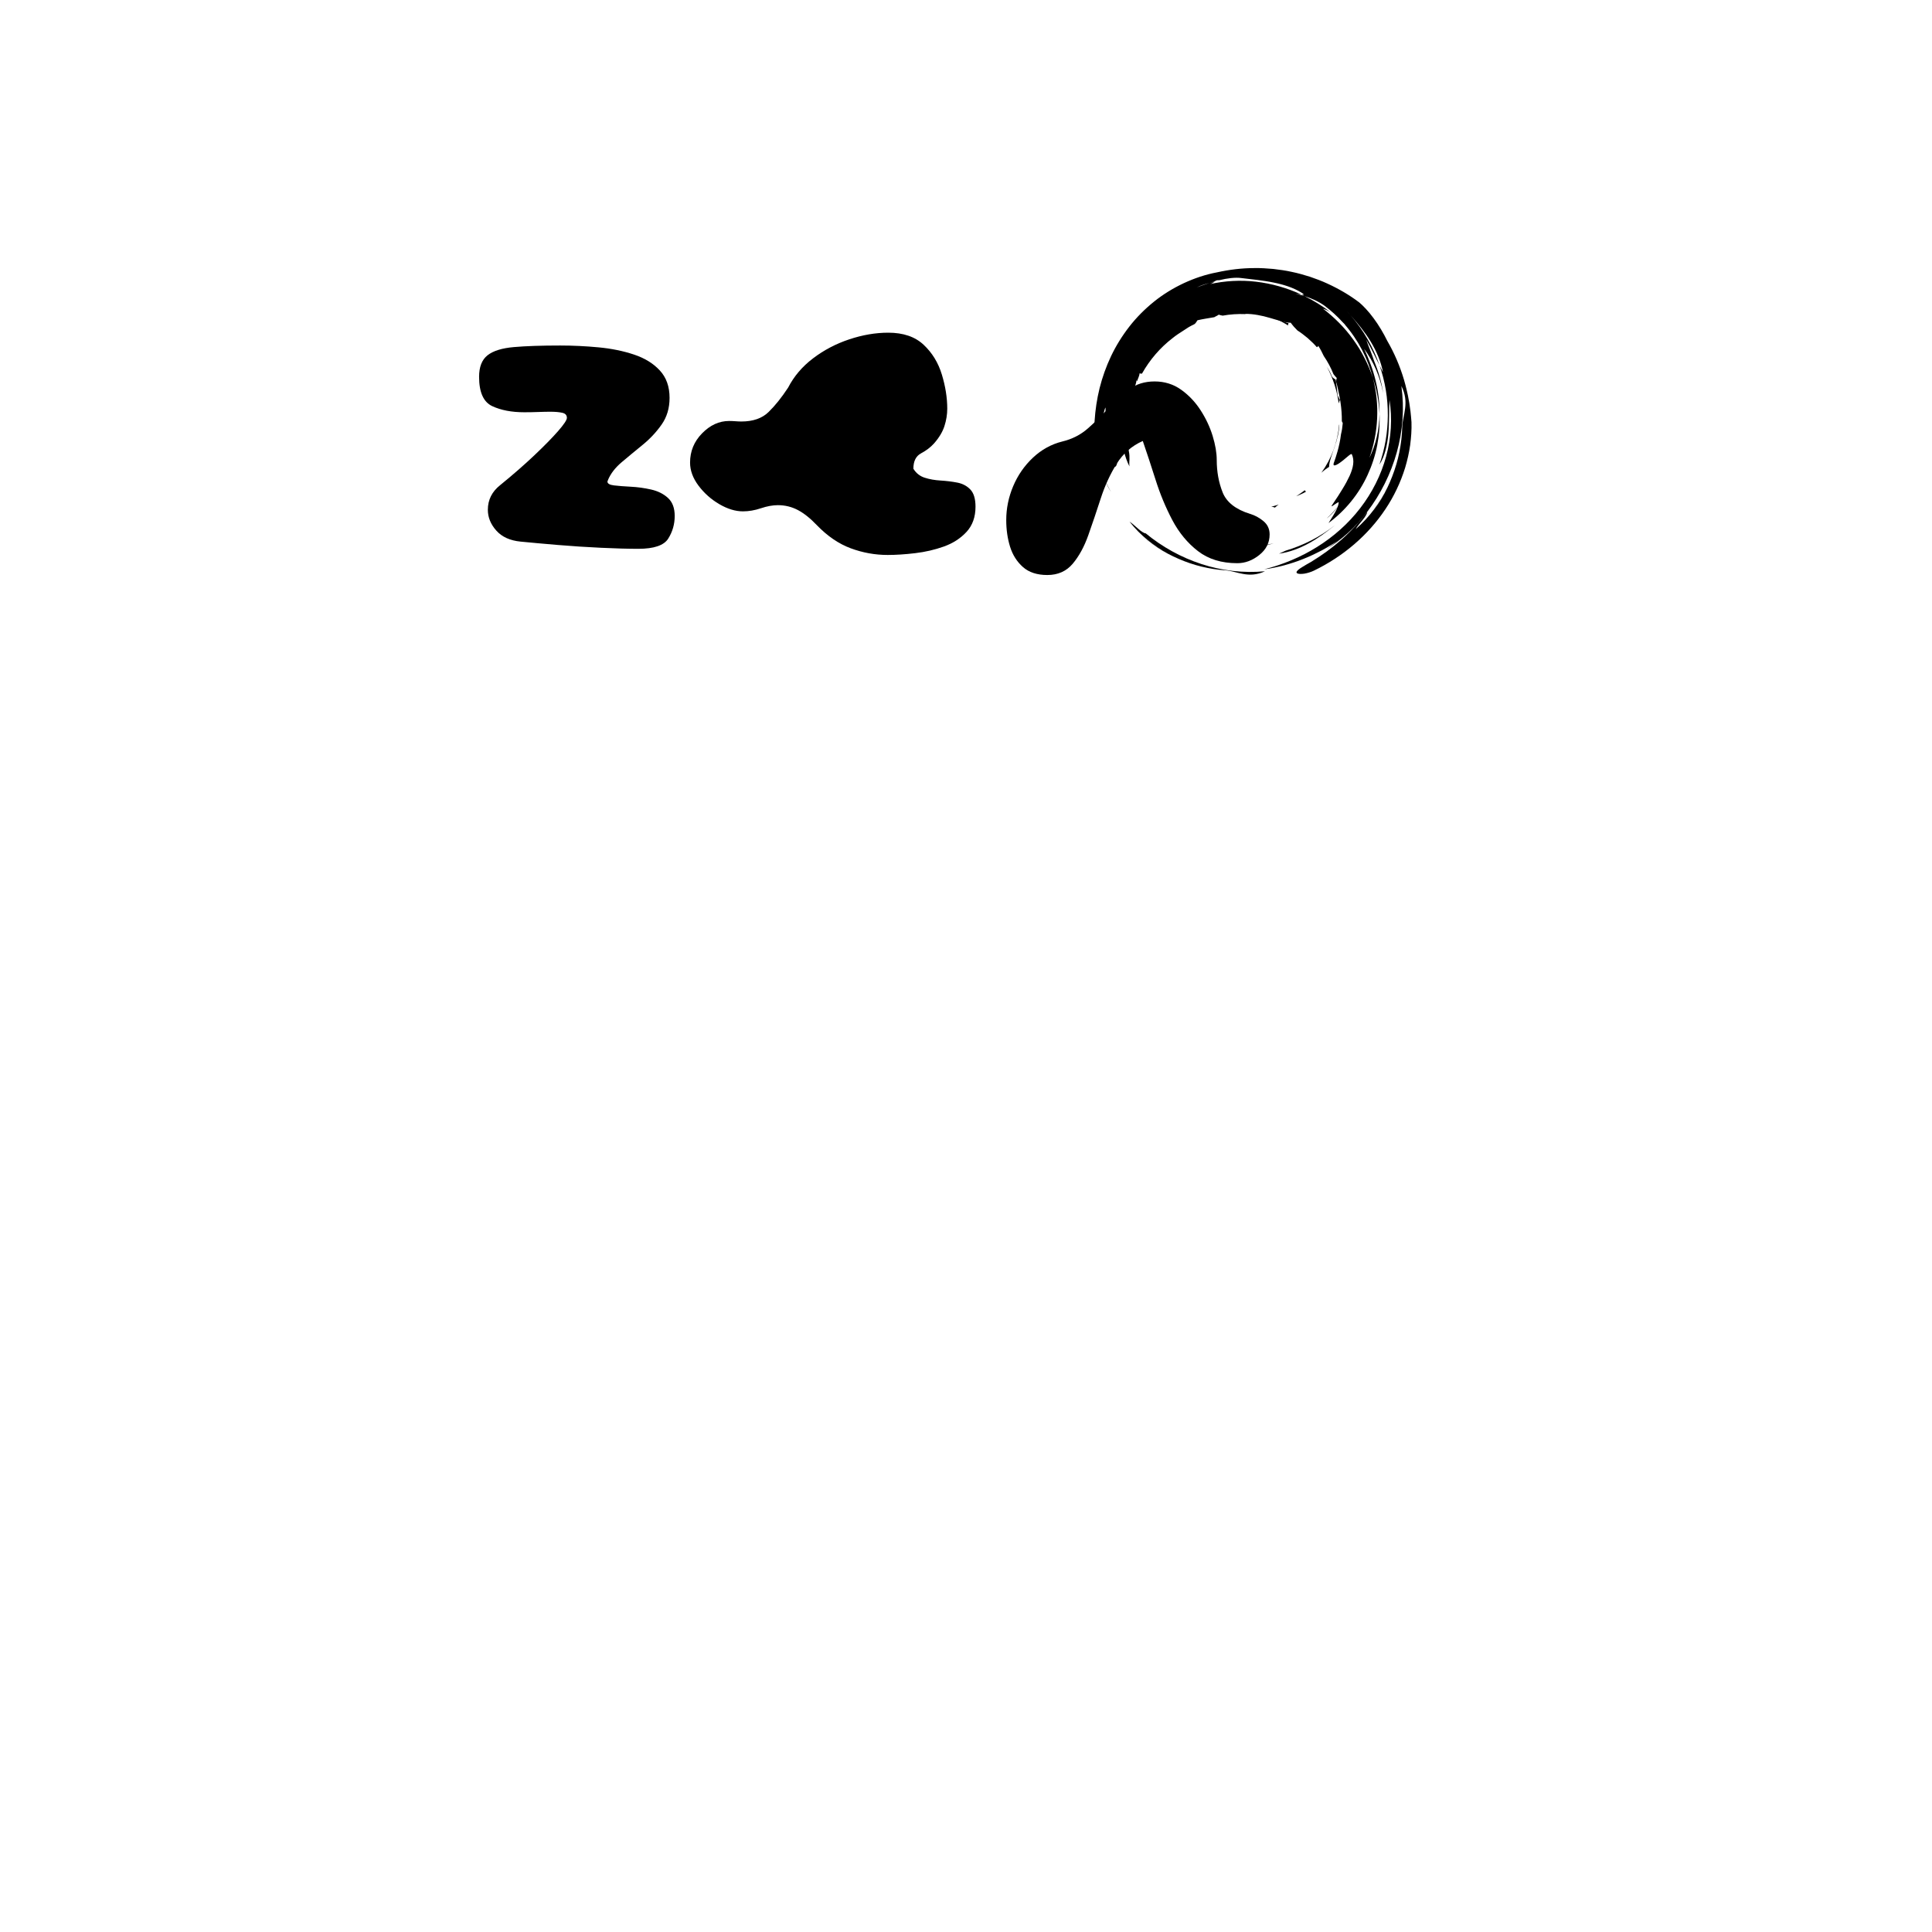 <svg xmlns="http://www.w3.org/2000/svg" xmlns:xlink="http://www.w3.org/1999/xlink" width="1080" zoomAndPan="magnify" viewBox="0 0 810 810" height="1080" preserveAspectRatio="xMidYMid meet" version="1.0"><defs><g/><clipPath id="2e55fa63e0"><path d="M 473 218 L 531 218 L 531 241 L 473 241 Z M 473 218 " clip-rule="nonzero"/></clipPath><clipPath id="2cc77160d0"><path d="M 613.461 210.188 L 490.992 267.035 L 435.293 147.039 L 557.762 90.195 Z M 613.461 210.188 " clip-rule="nonzero"/></clipPath><clipPath id="8ab41811b0"><path d="M 613.461 210.188 L 490.992 267.035 L 435.293 147.039 L 557.762 90.195 Z M 613.461 210.188 " clip-rule="nonzero"/></clipPath><clipPath id="df00aad0de"><path d="M 613.461 210.188 L 490.992 267.035 L 435.293 147.039 L 557.762 90.195 Z M 613.461 210.188 " clip-rule="nonzero"/></clipPath><clipPath id="3ffe467931"><path d="M 463 201 L 466 201 L 466 207 L 463 207 Z M 463 201 " clip-rule="nonzero"/></clipPath><clipPath id="4519527904"><path d="M 613.461 210.188 L 490.992 267.035 L 435.293 147.039 L 557.762 90.195 Z M 613.461 210.188 " clip-rule="nonzero"/></clipPath><clipPath id="85daf5c2d9"><path d="M 613.461 210.188 L 490.992 267.035 L 435.293 147.039 L 557.762 90.195 Z M 613.461 210.188 " clip-rule="nonzero"/></clipPath><clipPath id="c99749a28f"><path d="M 613.461 210.188 L 490.992 267.035 L 435.293 147.039 L 557.762 90.195 Z M 613.461 210.188 " clip-rule="nonzero"/></clipPath><clipPath id="7b1811f86c"><path d="M 573 159 L 576 159 L 576 165 L 573 165 Z M 573 159 " clip-rule="nonzero"/></clipPath><clipPath id="8452b716de"><path d="M 613.461 210.188 L 490.992 267.035 L 435.293 147.039 L 557.762 90.195 Z M 613.461 210.188 " clip-rule="nonzero"/></clipPath><clipPath id="06639101ae"><path d="M 613.461 210.188 L 490.992 267.035 L 435.293 147.039 L 557.762 90.195 Z M 613.461 210.188 " clip-rule="nonzero"/></clipPath><clipPath id="09c8a2d3a9"><path d="M 613.461 210.188 L 490.992 267.035 L 435.293 147.039 L 557.762 90.195 Z M 613.461 210.188 " clip-rule="nonzero"/></clipPath><clipPath id="30e2c1a59a"><path d="M 536 220 L 560 220 L 560 233 L 536 233 Z M 536 220 " clip-rule="nonzero"/></clipPath><clipPath id="430da23f17"><path d="M 613.461 210.188 L 490.992 267.035 L 435.293 147.039 L 557.762 90.195 Z M 613.461 210.188 " clip-rule="nonzero"/></clipPath><clipPath id="554c7d24ed"><path d="M 613.461 210.188 L 490.992 267.035 L 435.293 147.039 L 557.762 90.195 Z M 613.461 210.188 " clip-rule="nonzero"/></clipPath><clipPath id="84a8e609ff"><path d="M 613.461 210.188 L 490.992 267.035 L 435.293 147.039 L 557.762 90.195 Z M 613.461 210.188 " clip-rule="nonzero"/></clipPath><clipPath id="1db713c9cd"><path d="M 505 228 L 528 228 L 528 233 L 505 233 Z M 505 228 " clip-rule="nonzero"/></clipPath><clipPath id="54fb21584d"><path d="M 613.461 210.188 L 490.992 267.035 L 435.293 147.039 L 557.762 90.195 Z M 613.461 210.188 " clip-rule="nonzero"/></clipPath><clipPath id="9235037cb9"><path d="M 613.461 210.188 L 490.992 267.035 L 435.293 147.039 L 557.762 90.195 Z M 613.461 210.188 " clip-rule="nonzero"/></clipPath><clipPath id="f834e39db5"><path d="M 613.461 210.188 L 490.992 267.035 L 435.293 147.039 L 557.762 90.195 Z M 613.461 210.188 " clip-rule="nonzero"/></clipPath><clipPath id="c5de6741fe"><path d="M 530 131 L 538 131 L 538 135 L 530 135 Z M 530 131 " clip-rule="nonzero"/></clipPath><clipPath id="bd20dd633f"><path d="M 613.461 210.188 L 490.992 267.035 L 435.293 147.039 L 557.762 90.195 Z M 613.461 210.188 " clip-rule="nonzero"/></clipPath><clipPath id="74418ba58a"><path d="M 613.461 210.188 L 490.992 267.035 L 435.293 147.039 L 557.762 90.195 Z M 613.461 210.188 " clip-rule="nonzero"/></clipPath><clipPath id="2f72a79864"><path d="M 613.461 210.188 L 490.992 267.035 L 435.293 147.039 L 557.762 90.195 Z M 613.461 210.188 " clip-rule="nonzero"/></clipPath><clipPath id="192b565dfd"><path d="M 575 166 L 577 166 L 577 169 L 575 169 Z M 575 166 " clip-rule="nonzero"/></clipPath><clipPath id="5653036550"><path d="M 613.461 210.188 L 490.992 267.035 L 435.293 147.039 L 557.762 90.195 Z M 613.461 210.188 " clip-rule="nonzero"/></clipPath><clipPath id="2ca4ecae76"><path d="M 613.461 210.188 L 490.992 267.035 L 435.293 147.039 L 557.762 90.195 Z M 613.461 210.188 " clip-rule="nonzero"/></clipPath><clipPath id="2e61efbd3a"><path d="M 613.461 210.188 L 490.992 267.035 L 435.293 147.039 L 557.762 90.195 Z M 613.461 210.188 " clip-rule="nonzero"/></clipPath><clipPath id="165314eee4"><path d="M 536 134 L 541 134 L 541 137 L 536 137 Z M 536 134 " clip-rule="nonzero"/></clipPath><clipPath id="ab3b1ec30c"><path d="M 613.461 210.188 L 490.992 267.035 L 435.293 147.039 L 557.762 90.195 Z M 613.461 210.188 " clip-rule="nonzero"/></clipPath><clipPath id="ba20dfb3e3"><path d="M 613.461 210.188 L 490.992 267.035 L 435.293 147.039 L 557.762 90.195 Z M 613.461 210.188 " clip-rule="nonzero"/></clipPath><clipPath id="da5c29362a"><path d="M 613.461 210.188 L 490.992 267.035 L 435.293 147.039 L 557.762 90.195 Z M 613.461 210.188 " clip-rule="nonzero"/></clipPath><clipPath id="71bba939fe"><path d="M 556 153 L 562 153 L 562 170 L 556 170 Z M 556 153 " clip-rule="nonzero"/></clipPath><clipPath id="e317b8f05e"><path d="M 613.461 210.188 L 490.992 267.035 L 435.293 147.039 L 557.762 90.195 Z M 613.461 210.188 " clip-rule="nonzero"/></clipPath><clipPath id="005caaf4e8"><path d="M 613.461 210.188 L 490.992 267.035 L 435.293 147.039 L 557.762 90.195 Z M 613.461 210.188 " clip-rule="nonzero"/></clipPath><clipPath id="66088b5fd3"><path d="M 613.461 210.188 L 490.992 267.035 L 435.293 147.039 L 557.762 90.195 Z M 613.461 210.188 " clip-rule="nonzero"/></clipPath><clipPath id="08fc02d224"><path d="M 458 112 L 592 112 L 592 241 L 458 241 Z M 458 112 " clip-rule="nonzero"/></clipPath><clipPath id="2e58753b9b"><path d="M 613.461 210.188 L 490.992 267.035 L 435.293 147.039 L 557.762 90.195 Z M 613.461 210.188 " clip-rule="nonzero"/></clipPath><clipPath id="06a1ba6e5d"><path d="M 613.461 210.188 L 490.992 267.035 L 435.293 147.039 L 557.762 90.195 Z M 613.461 210.188 " clip-rule="nonzero"/></clipPath><clipPath id="c9fd906b99"><path d="M 613.461 210.188 L 490.992 267.035 L 435.293 147.039 L 557.762 90.195 Z M 613.461 210.188 " clip-rule="nonzero"/></clipPath><clipPath id="50267f25a5"><path d="M 519 129 L 530 129 L 530 132 L 519 132 Z M 519 129 " clip-rule="nonzero"/></clipPath><clipPath id="80d9c03243"><path d="M 613.461 210.188 L 490.992 267.035 L 435.293 147.039 L 557.762 90.195 Z M 613.461 210.188 " clip-rule="nonzero"/></clipPath><clipPath id="b378e6407b"><path d="M 613.461 210.188 L 490.992 267.035 L 435.293 147.039 L 557.762 90.195 Z M 613.461 210.188 " clip-rule="nonzero"/></clipPath><clipPath id="5387cb3a0d"><path d="M 613.461 210.188 L 490.992 267.035 L 435.293 147.039 L 557.762 90.195 Z M 613.461 210.188 " clip-rule="nonzero"/></clipPath><clipPath id="bdf853cc49"><path d="M 553 178 L 562 178 L 562 199 L 553 199 Z M 553 178 " clip-rule="nonzero"/></clipPath><clipPath id="2d91c04b56"><path d="M 613.461 210.188 L 490.992 267.035 L 435.293 147.039 L 557.762 90.195 Z M 613.461 210.188 " clip-rule="nonzero"/></clipPath><clipPath id="853b52b795"><path d="M 613.461 210.188 L 490.992 267.035 L 435.293 147.039 L 557.762 90.195 Z M 613.461 210.188 " clip-rule="nonzero"/></clipPath><clipPath id="cc50093e76"><path d="M 613.461 210.188 L 490.992 267.035 L 435.293 147.039 L 557.762 90.195 Z M 613.461 210.188 " clip-rule="nonzero"/></clipPath><clipPath id="c29dfb8077"><path d="M 536 134 L 538 134 L 538 135 L 536 135 Z M 536 134 " clip-rule="nonzero"/></clipPath><clipPath id="4fbf5b877f"><path d="M 613.461 210.188 L 490.992 267.035 L 435.293 147.039 L 557.762 90.195 Z M 613.461 210.188 " clip-rule="nonzero"/></clipPath><clipPath id="d7ba9c7ed0"><path d="M 613.461 210.188 L 490.992 267.035 L 435.293 147.039 L 557.762 90.195 Z M 613.461 210.188 " clip-rule="nonzero"/></clipPath><clipPath id="8e555552e1"><path d="M 613.461 210.188 L 490.992 267.035 L 435.293 147.039 L 557.762 90.195 Z M 613.461 210.188 " clip-rule="nonzero"/></clipPath><clipPath id="715f5a1341"><path d="M 556 212 L 562 212 L 562 218 L 556 218 Z M 556 212 " clip-rule="nonzero"/></clipPath><clipPath id="354ecd2efe"><path d="M 613.461 210.188 L 490.992 267.035 L 435.293 147.039 L 557.762 90.195 Z M 613.461 210.188 " clip-rule="nonzero"/></clipPath><clipPath id="cbf42f22df"><path d="M 613.461 210.188 L 490.992 267.035 L 435.293 147.039 L 557.762 90.195 Z M 613.461 210.188 " clip-rule="nonzero"/></clipPath><clipPath id="19d896af02"><path d="M 613.461 210.188 L 490.992 267.035 L 435.293 147.039 L 557.762 90.195 Z M 613.461 210.188 " clip-rule="nonzero"/></clipPath><clipPath id="c01939a307"><path d="M 502 225 L 534 225 L 534 230 L 502 230 Z M 502 225 " clip-rule="nonzero"/></clipPath><clipPath id="cad0437846"><path d="M 613.461 210.188 L 490.992 267.035 L 435.293 147.039 L 557.762 90.195 Z M 613.461 210.188 " clip-rule="nonzero"/></clipPath><clipPath id="72dc2fd600"><path d="M 613.461 210.188 L 490.992 267.035 L 435.293 147.039 L 557.762 90.195 Z M 613.461 210.188 " clip-rule="nonzero"/></clipPath><clipPath id="106501edaa"><path d="M 613.461 210.188 L 490.992 267.035 L 435.293 147.039 L 557.762 90.195 Z M 613.461 210.188 " clip-rule="nonzero"/></clipPath><clipPath id="761e3cebb7"><path d="M 543 205 L 548 205 L 548 209 L 543 209 Z M 543 205 " clip-rule="nonzero"/></clipPath><clipPath id="fc0fe7d7e6"><path d="M 613.461 210.188 L 490.992 267.035 L 435.293 147.039 L 557.762 90.195 Z M 613.461 210.188 " clip-rule="nonzero"/></clipPath><clipPath id="ac029c8cdc"><path d="M 613.461 210.188 L 490.992 267.035 L 435.293 147.039 L 557.762 90.195 Z M 613.461 210.188 " clip-rule="nonzero"/></clipPath><clipPath id="4be6b1904a"><path d="M 613.461 210.188 L 490.992 267.035 L 435.293 147.039 L 557.762 90.195 Z M 613.461 210.188 " clip-rule="nonzero"/></clipPath><clipPath id="a4b3e8442f"><path d="M 568 198 L 570 198 L 570 203 L 568 203 Z M 568 198 " clip-rule="nonzero"/></clipPath><clipPath id="c696909c81"><path d="M 613.461 210.188 L 490.992 267.035 L 435.293 147.039 L 557.762 90.195 Z M 613.461 210.188 " clip-rule="nonzero"/></clipPath><clipPath id="cac8a9fbbb"><path d="M 613.461 210.188 L 490.992 267.035 L 435.293 147.039 L 557.762 90.195 Z M 613.461 210.188 " clip-rule="nonzero"/></clipPath><clipPath id="d85b6f8e76"><path d="M 613.461 210.188 L 490.992 267.035 L 435.293 147.039 L 557.762 90.195 Z M 613.461 210.188 " clip-rule="nonzero"/></clipPath><clipPath id="430653a4ec"><path d="M 532 211 L 537 211 L 537 213 L 532 213 Z M 532 211 " clip-rule="nonzero"/></clipPath><clipPath id="449bbafa73"><path d="M 613.461 210.188 L 490.992 267.035 L 435.293 147.039 L 557.762 90.195 Z M 613.461 210.188 " clip-rule="nonzero"/></clipPath><clipPath id="dd60d0687e"><path d="M 613.461 210.188 L 490.992 267.035 L 435.293 147.039 L 557.762 90.195 Z M 613.461 210.188 " clip-rule="nonzero"/></clipPath><clipPath id="49ca380e2b"><path d="M 613.461 210.188 L 490.992 267.035 L 435.293 147.039 L 557.762 90.195 Z M 613.461 210.188 " clip-rule="nonzero"/></clipPath><clipPath id="0e36169539"><path d="M 512 213 L 518 213 L 518 215 L 512 215 Z M 512 213 " clip-rule="nonzero"/></clipPath><clipPath id="e0736932c3"><path d="M 613.461 210.188 L 490.992 267.035 L 435.293 147.039 L 557.762 90.195 Z M 613.461 210.188 " clip-rule="nonzero"/></clipPath><clipPath id="3ddad4547c"><path d="M 613.461 210.188 L 490.992 267.035 L 435.293 147.039 L 557.762 90.195 Z M 613.461 210.188 " clip-rule="nonzero"/></clipPath><clipPath id="03eb9a3a00"><path d="M 613.461 210.188 L 490.992 267.035 L 435.293 147.039 L 557.762 90.195 Z M 613.461 210.188 " clip-rule="nonzero"/></clipPath></defs><g clip-path="url(#2e55fa63e0)"><g clip-path="url(#2cc77160d0)"><g clip-path="url(#8ab41811b0)"><g clip-path="url(#df00aad0de)"><path fill="#000000" d="M 513.852 239.121 C 507.043 238.672 500.262 236.992 494.094 234.281 C 491 232.945 488.043 231.379 485.285 229.609 C 482.527 227.844 479.906 225.949 477.535 223.891 C 481.367 227.141 485.555 229.957 490.008 232.238 C 486.676 230.52 483.781 228.582 481.094 226.383 C 478.406 224.184 475.926 221.699 473.57 218.723 C 474.094 219.016 474.668 219.477 475.262 220.004 C 475.863 220.527 476.508 221.09 477.133 221.633 C 477.742 222.184 478.371 222.664 478.93 223.02 C 479.488 223.375 479.98 223.605 480.355 223.613 C 487.223 229.277 495.152 233.684 503.684 236.469 C 512.203 239.27 521.359 240.355 530.352 239.508 C 526.961 241.113 523.926 241.113 521.285 240.645 C 518.625 240.211 516.328 239.312 513.852 239.121 " fill-opacity="1" fill-rule="nonzero"/></g></g></g></g><g clip-path="url(#3ffe467931)"><g clip-path="url(#4519527904)"><g clip-path="url(#85daf5c2d9)"><g clip-path="url(#c99749a28f)"><path fill="#000000" d="M 463.395 201.688 C 463.801 202.48 464.203 203.266 464.598 204.043 C 464.98 204.828 465.441 205.562 465.855 206.316 C 464.84 204.785 463.992 203.188 463.395 201.688 " fill-opacity="1" fill-rule="nonzero"/></g></g></g></g><g clip-path="url(#7b1811f86c)"><g clip-path="url(#8452b716de)"><g clip-path="url(#06639101ae)"><g clip-path="url(#09c8a2d3a9)"><path fill="#000000" d="M 575.281 164.344 C 574.809 162.609 574.262 160.898 573.746 159.246 C 574.453 160.855 574.902 162.594 575.281 164.344 " fill-opacity="1" fill-rule="nonzero"/></g></g></g></g><g clip-path="url(#30e2c1a59a)"><g clip-path="url(#430da23f17)"><g clip-path="url(#554c7d24ed)"><g clip-path="url(#84a8e609ff)"><path fill="#000000" d="M 536.23 232.137 C 537.164 231.73 538.078 231.266 539.02 230.863 C 546.355 228.684 553.453 225.109 559.75 220.129 C 556.371 222.875 552.746 225.574 548.789 227.75 C 544.844 229.922 540.555 231.535 536.23 232.137 " fill-opacity="1" fill-rule="nonzero"/></g></g></g></g><g clip-path="url(#1db713c9cd)"><g clip-path="url(#54fb21584d)"><g clip-path="url(#9235037cb9)"><g clip-path="url(#f834e39db5)"><path fill="#000000" d="M 527.801 231.773 C 524.039 232.301 520.176 232.324 516.441 231.844 C 512.707 231.367 509.102 230.383 505.836 228.992 C 512.426 231.586 520.121 232.59 527.801 231.773 " fill-opacity="1" fill-rule="nonzero"/></g></g></g></g><g clip-path="url(#c5de6741fe)"><g clip-path="url(#bd20dd633f)"><g clip-path="url(#74418ba58a)"><g clip-path="url(#2f72a79864)"><path fill="#000000" d="M 537.5 134.125 C 537.449 134.309 537.293 134.398 537.094 134.445 C 536.914 134.43 536.742 134.441 536.586 134.496 C 534.492 133.434 532.312 132.496 530.051 131.746 C 530.645 131.789 531.262 131.574 531.855 131.695 C 532.48 131.922 532.957 132.191 533.375 132.418 C 533.797 132.648 534.152 132.867 534.512 133.094 C 534.879 133.312 535.258 133.504 535.734 133.664 C 536.207 133.824 536.758 134.004 537.5 134.125 " fill-opacity="1" fill-rule="nonzero"/></g></g></g></g><g clip-path="url(#192b565dfd)"><g clip-path="url(#5653036550)"><g clip-path="url(#2ca4ecae76)"><g clip-path="url(#2e61efbd3a)"><path fill="#000000" d="M 575.688 166.301 C 575.73 166.359 575.773 166.414 575.816 166.473 C 575.957 167.074 576.113 167.664 576.207 168.266 C 576.199 168.34 576.188 168.41 576.176 168.492 C 576.012 167.766 575.852 167.035 575.688 166.301 " fill-opacity="1" fill-rule="nonzero"/></g></g></g></g><g clip-path="url(#165314eee4)"><g clip-path="url(#ab3b1ec30c)"><g clip-path="url(#ba20dfb3e3)"><g clip-path="url(#da5c29362a)"><path fill="#000000" d="M 540.207 135.441 C 540.098 135.773 539.984 136.113 540.039 136.453 C 539.496 136.082 538.914 135.781 538.348 135.445 C 537.785 135.102 537.195 134.812 536.609 134.508 C 536.781 134.496 536.953 134.48 537.094 134.445 C 537.324 134.469 537.566 134.539 537.82 134.629 C 538.07 134.723 538.328 134.852 538.59 134.973 C 539.113 135.219 539.676 135.41 540.207 135.441 " fill-opacity="1" fill-rule="nonzero"/></g></g></g></g><g clip-path="url(#71bba939fe)"><g clip-path="url(#e317b8f05e)"><g clip-path="url(#005caaf4e8)"><g clip-path="url(#66088b5fd3)"><path fill="#000000" d="M 558.418 157.801 C 558.746 158.527 559.695 158.902 560.016 159.188 C 560.348 161.336 560.559 163.441 560.832 165.855 C 561.078 166.184 561.27 166.949 561.773 167.621 C 561.559 168.117 561.391 168.629 561.258 169.152 C 560.602 163.93 558.934 158.652 556.238 153.668 C 556.652 154.301 557.023 154.977 557.418 155.645 C 557.758 156.348 558.113 157.059 558.418 157.801 " fill-opacity="1" fill-rule="nonzero"/></g></g></g></g><g clip-path="url(#08fc02d224)"><g clip-path="url(#2e58753b9b)"><g clip-path="url(#06a1ba6e5d)"><g clip-path="url(#c9fd906b99)"><path fill="#000000" d="M 473.531 195.539 C 472.5 193.57 471.773 191.363 471.18 189.102 C 470.617 186.824 470.258 184.473 470.008 182.125 C 469.555 177.41 469.551 172.785 469.219 168.348 C 468.59 170.848 468.125 173.664 467.961 176.5 C 467.781 179.336 467.832 182.188 467.965 184.781 C 468.285 189.965 468.961 194.125 467.816 195.461 C 467.238 196.129 466.598 195.574 465.898 194.195 C 465.57 193.504 465.262 192.598 464.941 191.555 C 464.656 190.504 464.383 189.301 464.16 188.012 C 463.711 185.422 463.52 182.473 463.477 179.641 C 463.449 176.805 463.637 174.09 463.711 171.891 C 463.336 173.051 463.336 173.051 462.965 174.211 C 463.355 173.035 463.676 171.895 463.426 170.832 C 463.199 171.402 463.008 172.117 462.816 172.895 C 462.617 173.668 462.406 174.508 462.246 175.316 C 462.078 176.129 461.867 176.914 461.699 177.586 C 461.527 178.258 461.328 178.816 461.094 179.172 C 460.812 178.465 460.512 177.754 460.25 177.027 C 459.176 180.203 458.918 184.934 459.332 189.684 C 459.723 194.441 460.773 199.16 461.148 202.73 C 459.367 194.438 458.312 185.57 458.918 176.449 C 459.207 171.895 459.887 167.297 461.008 162.734 C 462.152 158.18 463.754 153.672 465.812 149.316 C 467.883 144.969 470.465 140.809 473.473 136.934 C 476.484 133.062 479.996 129.547 483.84 126.453 C 487.684 123.348 491.934 120.773 496.363 118.699 C 500.801 116.641 505.453 115.082 510.164 114.199 C 515.395 113.035 520.699 112.391 525.969 112.391 C 528.609 112.344 531.23 112.531 533.844 112.758 C 536.445 113.059 539.043 113.418 541.59 113.988 C 544.156 114.508 546.66 115.234 549.152 116.012 C 551.613 116.855 554.066 117.762 556.43 118.855 C 561.172 121.016 565.715 123.648 569.875 126.797 C 571.371 128.059 573.723 130.441 575.891 133.422 C 578.09 136.375 580.133 139.855 581.594 142.859 C 584.562 147.965 586.922 153.465 588.629 159.211 C 589.016 160.656 589.461 162.094 589.77 163.566 L 590.266 165.766 L 590.676 167.988 L 590.875 169.105 L 591.035 170.223 L 591.352 172.469 L 591.582 174.73 C 591.664 175.484 591.734 176.242 591.77 177 C 591.879 180.23 591.625 183.449 591.211 186.645 C 590.754 189.832 590.039 192.98 589.121 196.066 C 587.219 202.219 584.434 208.109 580.812 213.512 C 573.602 224.332 563.215 233.262 550.84 239.258 C 549.602 239.844 548.152 240.281 546.883 240.5 C 545.598 240.684 544.504 240.668 543.957 240.414 C 543.41 240.164 543.41 239.68 544.273 238.922 C 544.699 238.539 545.352 238.109 546.242 237.57 C 547.117 236.996 548.266 236.391 549.656 235.586 C 554.211 232.828 558.516 229.695 562.48 226.195 C 566.438 222.68 570.031 218.781 573.223 214.582 C 573.227 214.965 573.004 215.484 572.652 216.078 C 572.48 216.375 572.27 216.695 572.043 217.023 C 571.809 217.344 571.547 217.676 571.277 218.012 C 570.23 219.379 568.965 220.742 568.391 221.848 C 571.387 219.238 573.848 216.527 576.027 213.633 C 578.199 210.73 580.09 207.633 581.742 204.086 C 579.543 208.816 576.801 213.305 573.574 217.445 C 577.605 212.277 581.176 206.309 583.688 199.746 C 586.25 193.211 587.703 186.09 587.895 178.996 C 587.984 176.41 588.785 173.98 589.098 171.199 C 589.461 168.438 589.305 165.301 587.535 161.852 C 588.18 166.488 588.336 171.203 588.012 175.883 C 587.672 180.559 586.852 185.195 585.598 189.695 C 583.078 198.695 578.848 207.164 573.223 214.582 C 573.227 214.539 573.234 214.496 573.227 214.465 C 570.777 217.812 568.094 220.754 565.188 223.387 C 562.285 226.023 559.172 228.375 555.797 230.523 C 556.301 230.16 556.82 229.812 557.316 229.434 C 557.809 229.055 558.301 228.68 558.785 228.309 C 559.773 227.594 560.684 226.844 561.605 226.238 L 559.789 227.453 L 557.934 228.598 C 556.715 229.375 555.43 230.035 554.184 230.746 C 551.633 232.066 549.07 233.316 546.418 234.34 C 543.793 235.418 541.082 236.27 538.359 237.031 C 536.984 237.359 535.621 237.738 534.227 237.984 C 533.531 238.117 532.84 238.262 532.145 238.379 L 530.047 238.684 C 537.809 236.715 545.324 233.605 552.188 229.316 C 559.062 225.039 565.293 219.535 570.281 213.047 C 575.281 206.57 579.035 199.125 581.156 191.312 C 583.289 183.512 583.766 175.348 582.551 167.68 C 582.27 172.09 582.512 177.07 582.062 181.969 C 581.613 186.836 580.484 191.566 578.324 194.773 C 579.461 191.48 580.344 188.098 580.941 184.652 C 581.523 181.207 581.832 177.707 581.852 174.184 C 581.895 167.145 580.762 160.012 578.375 153.195 C 578.859 154.16 579.352 155.098 579.82 156.055 C 578.977 151.582 577.09 147.215 574.66 143.203 C 572.223 139.18 569.227 135.543 566.199 132.168 C 565.656 131.562 565.141 130.938 564.559 130.363 C 565.125 130.938 565.648 131.57 566.199 132.168 C 571.707 138.457 575.773 145.676 578.375 153.195 C 576.723 149.922 575.102 146.445 572.809 142.414 C 573.223 143.633 573.746 145.078 574.379 146.605 C 574.953 148.16 575.629 149.805 576.168 151.496 C 577.945 155.785 579.242 160.285 579.902 164.832 C 578.609 157.84 575.699 151.312 571.91 146.246 C 573.922 150.508 575.625 154.953 576.727 159.566 C 577.836 164.164 578.465 168.891 578.363 173.547 C 578.23 170.996 577.973 168.453 577.488 165.953 C 577.051 163.445 576.391 160.988 575.621 158.578 C 573.461 150.359 569.434 142.469 563.621 135.852 C 563.871 136.078 564.098 136.324 564.336 136.562 C 563.902 136.055 563.418 135.59 562.949 135.117 C 560.633 132.574 558.062 130.23 555.273 128.145 C 552.719 126.328 549.859 125.086 546.969 124.156 C 546.512 123.934 546.055 123.711 545.602 123.488 C 546.586 123.656 547.164 123.578 545.539 122.621 C 542.086 120.516 538 119.254 533.746 118.414 C 532.688 118.172 531.598 118.039 530.512 117.844 C 529.422 117.668 528.316 117.547 527.207 117.371 C 524.969 117.109 522.695 116.84 520.383 116.566 C 517.938 116.238 514.605 116.629 511.148 117.48 C 510.156 117.398 509.68 117.656 509.285 117.973 C 508.551 118.195 507.797 118.383 507.066 118.629 C 506.164 118.895 505.25 119.125 504.363 119.43 C 503.484 119.75 502.609 120.078 501.777 120.477 C 502.633 120.172 503.508 119.867 504.387 119.535 C 505.27 119.219 506.172 118.941 507.066 118.629 C 507.746 118.434 508.434 118.297 509.109 118.113 C 508.691 118.469 508.262 118.855 507.266 119.117 C 513.531 117.727 520.125 117.332 526.645 118.113 C 533.16 118.879 539.586 120.711 545.602 123.488 C 544.773 123.387 543.648 123.156 543.164 123.117 C 544.434 123.426 545.719 123.734 546.969 124.156 C 550.809 126.051 554.48 128.309 557.891 130.945 C 556.797 130.25 555.684 129.742 554.652 129.398 C 559.457 133.07 563.793 137.391 567.328 142.336 C 569.109 144.797 570.723 147.391 572.09 150.117 C 573.461 152.84 574.691 155.652 575.621 158.578 C 578.535 169.73 577.852 181.469 574.129 191.957 C 576.793 186.516 578.293 180.113 578.363 173.547 C 578.555 177.902 578.242 182.297 577.418 186.605 C 576.59 190.91 575.215 195.117 573.379 199.109 C 569.73 207.109 563.98 214.141 556.977 219.297 C 557.402 218.582 557.879 217.828 558.371 217.082 C 558.859 216.332 559.309 215.531 559.742 214.781 C 560.18 214.039 560.508 213.254 560.789 212.559 C 560.926 212.207 561.039 211.871 561.125 211.547 C 561.203 211.219 561.25 210.906 561.27 210.613 C 561.117 210.52 560.781 210.691 560.387 210.953 C 559.973 211.199 559.504 211.535 559.109 211.805 C 558.32 212.348 557.836 212.617 558.723 211.391 C 559.512 210.258 560.203 209.133 560.914 208.094 C 561.566 207.012 562.258 206.031 562.828 205.031 C 564.047 203.082 565.023 201.223 565.824 199.512 C 567.383 196.062 567.949 193.016 566.754 190.449 C 566.566 190.184 565.977 190.582 565.219 191.227 C 564.816 191.547 564.371 191.922 563.91 192.316 C 563.684 192.508 563.449 192.711 563.211 192.91 C 562.965 193.102 562.719 193.289 562.477 193.477 C 561.988 193.844 561.527 194.191 561.09 194.461 C 560.645 194.727 560.246 194.93 559.926 195.035 C 559.281 195.25 558.941 195.086 559.137 194.281 C 560.059 191.73 561.617 187.16 562.211 182.094 C 562.414 181.383 562.508 180.641 562.66 179.891 C 562.777 179.137 562.844 178.363 562.934 177.578 C 563.016 177.387 562.809 177.043 562.574 176.621 C 562.605 173.883 562.383 171.23 562.043 168.922 C 561.734 166.609 561.242 164.652 560.977 163.227 C 560.859 162.703 560.738 162.18 560.617 161.656 C 560.504 161.133 560.324 160.629 560.184 160.109 C 560.195 159.508 560.281 158.953 560.445 158.469 C 559.91 157.945 559.492 157.383 559.051 156.84 C 557.98 154.148 556.617 151.605 555 149.262 C 554.305 147.805 553.582 146.316 552.672 144.973 C 552.516 145.164 552.453 145.574 552.066 145.523 C 550.902 144.16 549.582 142.949 548.254 141.75 C 546.871 140.617 545.473 139.496 543.957 138.547 C 543.434 138.008 542.922 137.5 542.453 136.965 C 542.219 136.699 541.996 136.418 541.777 136.141 C 541.559 135.871 541.348 135.598 541.148 135.316 C 538.867 135.359 535.859 134.258 532.457 133.297 C 529.082 132.285 525.273 131.543 522.121 131.609 L 522.129 131.691 C 518.977 131.566 515.785 131.758 512.609 132.336 C 512.051 132.242 511.5 132.105 510.961 131.926 C 510.254 132.453 509.453 132.719 509.109 132.984 C 506.551 133.422 504.316 133.758 502.059 134.266 C 501.754 134.594 501.383 135.594 500.625 135.98 C 499.832 136.32 499.113 136.758 498.379 137.152 C 497.668 137.578 496.992 138.043 496.32 138.488 C 494.727 139.508 493.102 140.539 491.59 141.77 C 486.391 145.766 482.043 150.84 478.789 156.625 C 478.445 156.707 478.105 156.617 477.762 156.527 C 477.734 157.09 477.551 157.688 477.316 158.254 C 477.203 158.539 477.086 158.816 476.988 159.086 C 476.898 159.355 476.84 159.617 476.82 159.859 C 476.77 159.652 476.672 159.5 476.488 159.465 C 476.383 160.246 476.227 160.84 476.062 161.344 C 475.918 161.855 475.734 162.266 475.527 162.664 C 475.312 163.062 475.086 163.449 474.875 163.906 C 474.656 164.363 474.41 164.883 474.188 165.555 C 474.086 166.184 474.32 166.828 474.305 167.449 C 474.207 167.742 474.148 168.043 474.07 168.344 C 473.586 169.07 473.184 169.828 472.965 170.617 C 472.723 171.402 472.551 172.211 472.5 173.039 C 472.465 173.449 472.445 173.867 472.426 174.289 C 472.41 174.707 472.438 175.133 472.445 175.559 C 472.457 175.988 472.473 176.422 472.484 176.855 C 472.516 177.293 472.547 177.734 472.566 178.184 C 472.391 181.781 472.59 185.449 473.254 189.086 C 473.559 190.516 473.543 191.586 473.535 192.559 C 473.512 193.059 473.488 193.531 473.465 194.016 C 473.453 194.5 473.473 194.992 473.531 195.539 " fill-opacity="1" fill-rule="nonzero"/></g></g></g></g><g clip-path="url(#50267f25a5)"><g clip-path="url(#80d9c03243)"><g clip-path="url(#b378e6407b)"><g clip-path="url(#5387cb3a0d)"><path fill="#000000" d="M 529.223 131.492 C 526.246 130.566 523.156 129.934 519.996 129.621 C 520.418 129.625 520.84 129.613 521.254 129.602 C 521.664 129.59 522.074 129.613 522.48 129.613 C 522.887 129.621 523.289 129.625 523.684 129.641 C 524.082 129.676 524.473 129.715 524.863 129.766 C 525.641 129.852 526.398 130.039 527.129 130.316 C 527.867 130.566 528.562 130.977 529.223 131.492 " fill-opacity="1" fill-rule="nonzero"/></g></g></g></g><g clip-path="url(#bdf853cc49)"><g clip-path="url(#2d91c04b56)"><g clip-path="url(#853b52b795)"><g clip-path="url(#cc50093e76)"><path fill="#000000" d="M 557.23 195.746 C 556.66 196.09 556.129 196.477 555.57 196.879 C 555.027 197.285 554.527 197.742 553.988 198.199 C 558.203 192.375 560.82 185.367 561.43 178.07 L 561.512 178.066 C 561.434 181.016 560.559 184.551 559.453 187.664 C 558.387 190.809 557.23 193.578 557.23 195.746 " fill-opacity="1" fill-rule="nonzero"/></g></g></g></g><g clip-path="url(#c29dfb8077)"><g clip-path="url(#4fbf5b877f)"><g clip-path="url(#d7ba9c7ed0)"><g clip-path="url(#8e555552e1)"><path fill="#000000" d="M 537.094 134.445 C 536.953 134.48 536.781 134.496 536.609 134.508 C 536.602 134.504 536.594 134.5 536.586 134.496 C 536.742 134.441 536.914 134.43 537.094 134.445 " fill-opacity="1" fill-rule="nonzero"/></g></g></g></g><g clip-path="url(#715f5a1341)"><g clip-path="url(#354ecd2efe)"><g clip-path="url(#cbf42f22df)"><g clip-path="url(#19d896af02)"><path fill="#000000" d="M 556.949 216.77 C 556.703 216.973 556.461 217.172 556.215 217.371 C 557.078 216.527 557.949 215.699 558.758 214.809 C 559.598 213.949 560.367 213.027 561.156 212.125 C 560.047 213.703 558.602 215.305 556.949 216.77 " fill-opacity="1" fill-rule="nonzero"/></g></g></g></g><g clip-path="url(#c01939a307)"><g clip-path="url(#cad0437846)"><g clip-path="url(#72dc2fd600)"><g clip-path="url(#106501edaa)"><path fill="#000000" d="M 533.953 227.824 C 533.375 228.004 532.785 228.148 532.195 228.285 C 531.605 228.422 531.016 228.57 530.422 228.699 C 529.227 228.91 528.039 229.18 526.828 229.316 C 524.422 229.688 521.984 229.812 519.543 229.852 C 513.277 229.488 507.238 227.801 502.188 225.016 C 512.016 228.969 523.172 230.125 533.953 227.824 " fill-opacity="1" fill-rule="nonzero"/></g></g></g></g><g clip-path="url(#761e3cebb7)"><g clip-path="url(#fc0fe7d7e6)"><g clip-path="url(#ac029c8cdc)"><g clip-path="url(#4be6b1904a)"><path fill="#000000" d="M 547.586 206.109 C 547.254 206.297 546.926 206.492 546.582 206.668 C 546.234 206.828 545.887 206.996 545.535 207.16 C 544.852 207.504 544.113 207.762 543.41 208.059 C 544.039 207.652 544.688 207.273 545.277 206.82 L 546.191 206.176 C 546.488 205.953 546.77 205.711 547.062 205.48 C 547.008 205.848 547.402 205.941 547.586 206.109 " fill-opacity="1" fill-rule="nonzero"/></g></g></g></g><g clip-path="url(#a4b3e8442f)"><g clip-path="url(#c696909c81)"><g clip-path="url(#cac8a9fbbb)"><g clip-path="url(#d85b6f8e76)"><path fill="#000000" d="M 568.828 200.738 C 568.594 201.164 568.359 201.59 568.125 202.012 C 568.582 200.84 568.914 199.617 569.266 198.426 C 569.211 198.895 568.949 199.953 568.828 200.738 " fill-opacity="1" fill-rule="nonzero"/></g></g></g></g><g clip-path="url(#430653a4ec)"><g clip-path="url(#449bbafa73)"><g clip-path="url(#dd60d0687e)"><g clip-path="url(#49ca380e2b)"><path fill="#000000" d="M 532.977 212.441 C 533.512 212.336 534.023 212.168 534.543 212.016 C 535.066 211.863 535.59 211.723 536.094 211.523 C 535.562 211.93 535.027 212.309 534.516 212.801 C 534.062 212.59 533.547 212.5 532.977 212.441 " fill-opacity="1" fill-rule="nonzero"/></g></g></g></g><g clip-path="url(#0e36169539)"><g clip-path="url(#e0736932c3)"><g clip-path="url(#3ddad4547c)"><g clip-path="url(#03eb9a3a00)"><path fill="#000000" d="M 516.484 214.312 C 515.75 214.211 515.031 214.094 514.328 213.969 C 513.633 213.793 512.941 213.664 512.285 213.453 C 513.969 213.711 515.695 213.938 517.402 213.992 C 516.992 214.207 516.66 214.402 516.484 214.312 " fill-opacity="1" fill-rule="nonzero"/></g></g></g></g><g fill="#000000" fill-opacity="1"><g transform="translate(196.563, 229.232)"><g><path d="M 84.156 -62.422 C 84.156 -58.109 83.039 -54.375 80.812 -51.219 C 78.594 -48.062 75.941 -45.227 72.859 -42.719 C 69.773 -40.207 66.867 -37.801 64.141 -35.5 C 61.41 -33.207 59.473 -30.703 58.328 -27.984 C 58.328 -27.836 58.289 -27.727 58.219 -27.656 C 58.145 -27.582 58.109 -27.473 58.109 -27.328 C 58.109 -26.473 59.039 -25.938 60.906 -25.719 C 62.77 -25.5 65.102 -25.316 67.906 -25.172 C 70.707 -25.035 73.539 -24.645 76.406 -24 C 79.281 -23.352 81.648 -22.164 83.516 -20.438 C 85.379 -18.719 86.312 -16.207 86.312 -12.906 C 86.312 -9.469 85.41 -6.312 83.609 -3.438 C 81.816 -0.57 77.625 0.859 71.031 0.859 C 66.582 0.859 61.344 0.711 55.312 0.422 C 49.289 0.141 43.301 -0.25 37.344 -0.75 C 31.383 -1.25 26.18 -1.719 21.734 -2.156 C 17.285 -2.582 13.879 -4.125 11.516 -6.781 C 9.148 -9.438 7.969 -12.344 7.969 -15.5 C 7.969 -19.656 9.688 -23.098 13.125 -25.828 C 18.582 -30.273 23.391 -34.473 27.547 -38.422 C 31.711 -42.367 35.016 -45.738 37.453 -48.531 C 39.891 -51.332 41.109 -53.164 41.109 -54.031 C 41.109 -55.176 40.461 -55.891 39.172 -56.172 C 37.879 -56.461 36.227 -56.609 34.219 -56.609 C 32.645 -56.609 30.926 -56.57 29.062 -56.5 C 27.195 -56.426 25.258 -56.391 23.25 -56.391 C 17.938 -56.391 13.445 -57.25 9.781 -58.969 C 6.125 -60.695 4.297 -64.789 4.297 -71.25 C 4.297 -75.406 5.477 -78.414 7.844 -80.281 C 10.219 -82.145 13.914 -83.289 18.938 -83.719 C 23.957 -84.156 30.414 -84.375 38.312 -84.375 C 43.625 -84.375 48.969 -84.117 54.344 -83.609 C 59.727 -83.109 64.68 -82.102 69.203 -80.594 C 73.723 -79.094 77.344 -76.867 80.062 -73.922 C 82.789 -70.984 84.156 -67.148 84.156 -62.422 Z M 84.156 -62.422 "/></g></g></g><g fill="#000000" fill-opacity="1"><g transform="translate(289.313, 229.232)"><g><path d="M 93.625 -32.719 C 94.77 -30.852 96.348 -29.598 98.359 -28.953 C 100.367 -28.305 102.594 -27.91 105.031 -27.766 C 107.469 -27.617 109.797 -27.332 112.016 -26.906 C 114.242 -26.477 116.078 -25.508 117.516 -24 C 118.953 -22.488 119.672 -20.082 119.672 -16.781 C 119.672 -12.477 118.414 -8.961 115.906 -6.234 C 113.395 -3.516 110.238 -1.473 106.438 -0.109 C 102.633 1.254 98.613 2.188 94.375 2.688 C 90.145 3.188 86.305 3.438 82.859 3.438 C 77.555 3.438 72.391 2.504 67.359 0.641 C 62.336 -1.223 57.602 -4.453 53.156 -9.047 C 50.438 -11.91 47.785 -14.023 45.203 -15.391 C 42.617 -16.754 39.82 -17.438 36.812 -17.438 C 34.656 -17.438 32.285 -17.004 29.703 -16.141 C 27.117 -15.273 24.609 -14.844 22.172 -14.844 C 19.016 -14.844 15.711 -15.848 12.266 -17.859 C 8.828 -19.867 5.922 -22.453 3.547 -25.609 C 1.18 -28.766 0 -31.992 0 -35.297 C 0 -40.035 1.68 -44.125 5.047 -47.562 C 8.422 -51.008 12.191 -52.734 16.359 -52.734 C 17.223 -52.734 18.117 -52.695 19.047 -52.625 C 19.984 -52.551 20.805 -52.516 21.516 -52.516 C 26.398 -52.516 30.203 -53.844 32.922 -56.5 C 35.648 -59.156 38.379 -62.562 41.109 -66.719 C 43.547 -71.457 47.023 -75.547 51.547 -78.984 C 56.066 -82.43 61.125 -85.086 66.719 -86.953 C 72.312 -88.816 77.766 -89.75 83.078 -89.75 C 89.391 -89.75 94.336 -88.062 97.922 -84.688 C 101.516 -81.32 104.062 -77.16 105.562 -72.203 C 107.07 -67.254 107.828 -62.484 107.828 -57.891 C 107.828 -55.453 107.43 -53.016 106.641 -50.578 C 105.859 -48.141 104.391 -45.703 102.234 -43.266 C 100.797 -41.68 99 -40.316 96.844 -39.172 C 94.695 -38.023 93.625 -35.875 93.625 -32.719 Z M 93.625 -32.719 "/></g></g></g><g fill="#000000" fill-opacity="1"><g transform="translate(415.419, 229.232)"><g><path d="M 63.703 -44.344 C 59.117 -42.332 55.461 -39.141 52.734 -34.766 C 50.004 -30.391 47.781 -25.547 46.062 -20.234 C 44.344 -14.922 42.617 -9.82 40.891 -4.938 C 39.172 -0.062 36.984 3.953 34.328 7.109 C 31.672 10.266 28.117 11.844 23.672 11.844 C 19.367 11.844 15.961 10.727 13.453 8.5 C 10.941 6.281 9.145 3.445 8.062 0 C 6.988 -3.445 6.453 -7.176 6.453 -11.188 C 6.453 -16.07 7.422 -20.805 9.359 -25.391 C 11.297 -29.984 14.055 -33.969 17.641 -37.344 C 21.234 -40.719 25.328 -42.977 29.922 -44.125 C 34.078 -45.125 37.66 -46.953 40.672 -49.609 C 43.691 -52.266 46.562 -55.098 49.281 -58.109 C 52.008 -61.129 54.879 -63.75 57.891 -65.969 C 60.91 -68.195 64.5 -69.312 68.656 -69.312 C 72.82 -69.312 76.52 -68.16 79.75 -65.859 C 82.977 -63.566 85.703 -60.695 87.922 -57.25 C 90.148 -53.812 91.836 -50.223 92.984 -46.484 C 94.129 -42.754 94.703 -39.383 94.703 -36.375 C 94.703 -31.5 95.523 -26.977 97.172 -22.812 C 98.828 -18.656 102.664 -15.645 108.688 -13.781 C 110.695 -13.195 112.562 -12.188 114.281 -10.75 C 116.008 -9.32 116.875 -7.461 116.875 -5.172 C 116.875 -1.723 115.438 1.145 112.562 3.438 C 109.695 5.738 106.613 6.891 103.312 6.891 C 96.707 6.891 91.219 5.203 86.844 1.828 C 82.469 -1.547 78.879 -5.883 76.078 -11.188 C 73.285 -16.5 70.957 -22.098 69.094 -27.984 C 67.227 -33.867 65.43 -39.32 63.703 -44.344 Z M 63.703 -44.344 "/></g></g></g></svg>